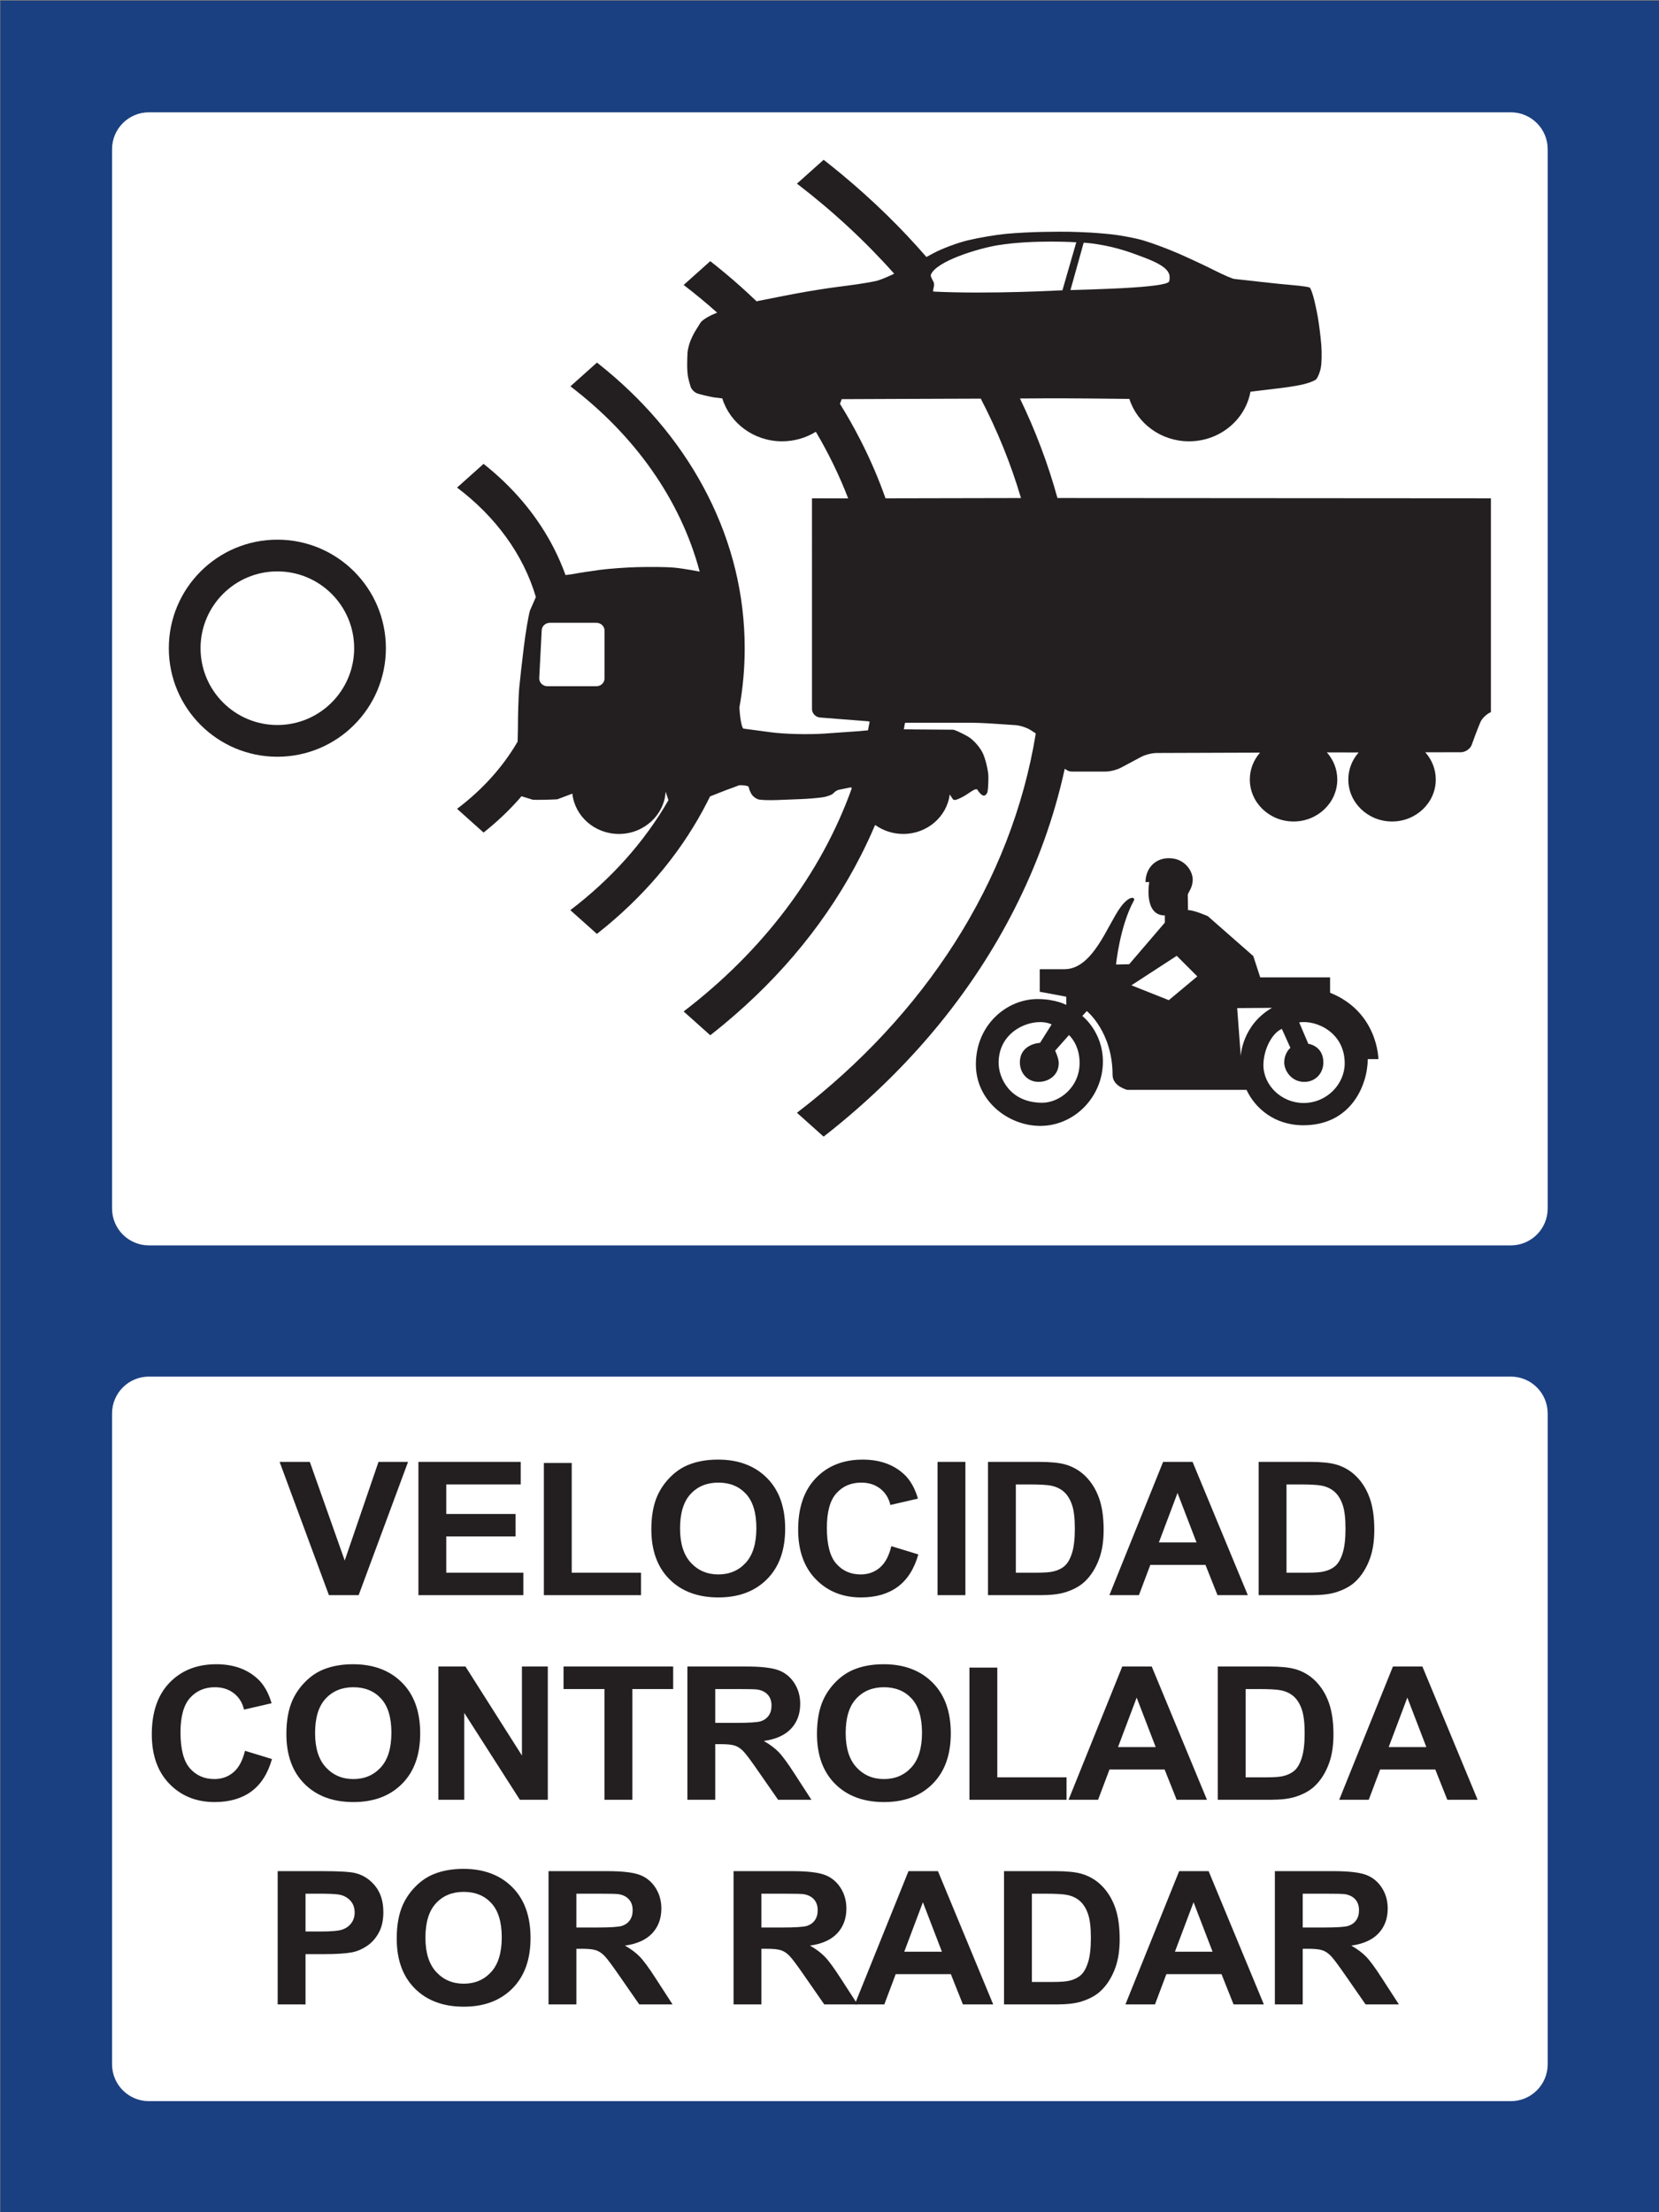 <?xml version="1.0" encoding="utf-8"?>
<!-- Generator: Adobe Illustrator 16.0.0, SVG Export Plug-In . SVG Version: 6.00 Build 0)  -->
<!DOCTYPE svg PUBLIC "-//W3C//DTD SVG 1.1//EN" "http://www.w3.org/Graphics/SVG/1.1/DTD/svg11.dtd">
<svg version="1.1" id="Capa_1" xmlns="http://www.w3.org/2000/svg" xmlns:xlink="http://www.w3.org/1999/xlink" x="0px" y="0px"
	 width="2551.182px" height="3401.574px" viewBox="0 0 2551.182 3401.574" enable-background="new 0 0 2551.182 3401.574"
	 xml:space="preserve">
<rect x="0" y="0" width="2551.182" height="3401.574" fill="#808080" stroke="none"/>
<rect x="0.572" y="0.955" fill="#1B4081" width="2551.18" height="3401.574"/>
<path fill="#FFFFFF" d="M2380.002,1858.246c0,31.31-25.383,56.691-56.693,56.691H229.013c-31.311,0-56.691-25.382-56.691-56.691
	V229.397c0-31.311,25.381-56.692,56.691-56.692h2094.295c31.311,0,56.693,25.382,56.693,56.692V1858.246z"/>
<path fill="#FFFFFF" d="M2380.002,3174.088c0,31.311-25.383,56.692-56.693,56.692H229.013c-31.311,0-56.691-25.382-56.691-56.692
	v-1000.69c0-31.311,25.381-56.693,56.691-56.693h2094.295c31.311,0,56.693,25.383,56.693,56.693V3174.088z"/>
<g>
	<path fill="#231F20" d="M505.8,2452.766l-75.832-204.938h46.454l53.69,151.676l51.953-151.676h45.441l-75.977,204.938H505.8z"/>
	<path fill="#231F20" d="M643.435,2452.766v-204.938h157.307v34.668H686.269v45.433h106.514v34.529H686.269v55.778h118.525v34.529
		H643.435z"/>
	<path fill="#231F20" d="M836.347,2452.766v-203.261h42.838v168.731h106.512v34.529H836.347z"/>
	<path fill="#231F20" d="M1001.623,2351.554c0-20.875,3.23-38.394,9.695-52.563c4.823-10.436,11.41-19.803,19.755-28.098
		c8.343-8.295,17.487-14.445,27.423-18.453c13.218-5.403,28.461-8.108,45.732-8.108c31.258,0,56.27,9.366,75.035,28.099
		c18.765,18.732,28.148,44.782,28.148,78.145c0,33.087-9.312,58.973-27.932,77.656c-18.62,18.688-43.512,28.029-74.673,28.029
		c-31.549,0-56.636-9.297-75.254-27.889C1010.931,2409.778,1001.623,2384.175,1001.623,2351.554z M1045.761,2350.157
		c0,23.205,5.548,40.797,16.644,52.771c11.093,11.977,25.179,17.964,42.257,17.964c17.076,0,31.09-5.941,42.041-17.823
		c10.947-11.883,16.424-29.707,16.424-53.473c0-23.484-5.332-41.005-15.99-52.563c-10.66-11.555-24.819-17.334-42.475-17.334
		s-31.889,5.85-42.692,17.544C1051.164,2308.94,1045.761,2326.58,1045.761,2350.157z"/>
	<path fill="#231F20" d="M1370.658,2377.417l41.535,12.721c-6.367,22.367-16.957,38.981-31.766,49.837
		c-14.811,10.858-33.6,16.286-56.365,16.286c-28.176,0-51.33-9.297-69.467-27.889c-18.141-18.594-27.207-44.012-27.207-76.258
		c0-34.11,9.118-60.602,27.353-79.475c18.235-18.871,42.207-28.308,71.925-28.308c25.951,0,47.033,7.409,63.24,22.228
		c9.646,8.761,16.883,21.342,21.709,37.744l-42.402,9.785c-2.51-10.624-7.742-19.011-15.703-25.162
		c-7.959-6.151-17.633-9.227-29.016-9.227c-15.725,0-28.486,5.451-38.277,16.355c-9.793,10.904-14.689,28.566-14.689,52.982
		c0,25.91,4.824,44.363,14.472,55.358c9.646,10.998,22.189,16.496,37.627,16.496c11.381,0,21.176-3.495,29.377-10.485
		C1361.203,2403.418,1367.09,2392.423,1370.658,2377.417z"/>
	<path fill="#231F20" d="M1441.721,2452.766v-204.938h42.84v204.938H1441.721z"/>
	<path fill="#231F20" d="M1519.297,2247.828h78.291c17.656,0,31.115,1.305,40.377,3.913c12.445,3.543,23.105,9.834,31.982,18.873
		c8.877,9.041,15.631,20.107,20.262,33.2c4.631,13.096,6.945,29.241,6.945,48.438c0,16.869-2.17,31.409-6.51,43.616
		c-5.309,14.913-12.881,26.98-22.723,36.207c-7.432,6.989-17.463,12.441-30.102,16.356c-9.457,2.889-22.092,4.333-37.916,4.333
		h-80.607V2247.828z M1562.133,2282.496v135.74h31.982c11.963,0,20.598-0.651,25.904-1.956c6.947-1.679,12.711-4.521,17.295-8.528
		c4.582-4.006,8.32-10.601,11.215-19.781c2.895-9.179,4.342-21.69,4.342-37.534s-1.447-28.006-4.342-36.486
		s-6.945-15.098-12.156-19.852c-5.209-4.753-11.82-7.969-19.826-9.646c-5.982-1.304-17.705-1.957-35.166-1.957H1562.133z"/>
	<path fill="#231F20" d="M1918.869,2452.766h-46.6l-18.523-46.552h-84.805l-17.512,46.552h-45.441l82.635-204.938h45.297
		L1918.869,2452.766z M1839.998,2371.685l-29.234-76.048l-28.654,76.048H1839.998z"/>
	<path fill="#231F20" d="M1935.52,2247.828h78.289c17.656,0,31.115,1.305,40.379,3.913c12.443,3.543,23.104,9.834,31.98,18.873
		c8.875,9.041,15.631,20.107,20.262,33.2c4.633,13.096,6.945,29.241,6.945,48.438c0,16.869-2.17,31.409-6.512,43.616
		c-5.307,14.913-12.879,26.98-22.719,36.207c-7.432,6.989-17.465,12.441-30.104,16.356c-9.457,2.889-22.094,4.333-37.916,4.333
		h-80.605V2247.828z M1978.354,2282.496v135.74h31.982c11.963,0,20.6-0.651,25.904-1.956c6.947-1.679,12.711-4.521,17.295-8.528
		c4.58-4.006,8.32-10.601,11.215-19.781c2.896-9.179,4.342-21.69,4.342-37.534s-1.445-28.006-4.342-36.486
		c-2.895-8.48-6.945-15.098-12.156-19.852c-5.209-4.753-11.82-7.969-19.824-9.646c-5.984-1.304-17.707-1.957-35.166-1.957H1978.354z
		"/>
	<path fill="#231F20" d="M376.706,2692.062l41.535,12.722c-6.368,22.367-16.958,38.981-31.765,49.837
		c-14.813,10.857-33.602,16.285-56.369,16.285c-28.172,0-51.328-9.295-69.465-27.889c-18.14-18.592-27.207-44.011-27.207-76.258
		c0-34.109,9.117-60.601,27.352-79.473c18.234-18.873,42.207-28.309,71.924-28.309c25.953,0,47.034,7.409,63.243,22.227
		c9.646,8.762,16.882,21.344,21.707,37.745l-42.402,9.786c-2.509-10.625-7.742-19.013-15.702-25.164
		c-7.959-6.15-17.633-9.226-29.015-9.226c-15.728,0-28.487,5.452-38.278,16.356c-9.795,10.903-14.689,28.565-14.689,52.981
		c0,25.91,4.822,44.362,14.471,55.358c9.647,10.998,22.189,16.496,37.627,16.496c11.384,0,21.178-3.495,29.379-10.484
		C367.25,2718.063,373.135,2707.067,376.706,2692.062z"/>
	<path fill="#231F20" d="M440.387,2666.2c0-20.875,3.231-38.396,9.696-52.563c4.824-10.438,11.408-19.803,19.755-28.1
		c8.345-8.293,17.485-14.444,27.423-18.453c13.217-5.403,28.459-8.107,45.731-8.107c31.259,0,56.271,9.366,75.036,28.099
		c18.765,18.732,28.146,44.782,28.146,78.146c0,33.085-9.31,58.971-27.93,77.655c-18.62,18.687-43.513,28.028-74.674,28.028
		c-31.549,0-56.635-9.295-75.254-27.889C449.697,2724.425,440.387,2698.82,440.387,2666.2z M484.527,2664.802
		c0,23.206,5.547,40.799,16.643,52.772c11.092,11.977,25.18,17.964,42.258,17.964c17.076,0,31.089-5.941,42.04-17.824
		c10.948-11.883,16.427-29.706,16.427-53.471c0-23.486-5.332-41.006-15.992-52.563c-10.661-11.556-24.819-17.335-42.475-17.335
		s-31.889,5.849-42.693,17.544C489.927,2623.587,484.527,2641.225,484.527,2664.802z"/>
	<path fill="#231F20" d="M674.113,2767.411v-204.939h41.678l86.832,136.859v-136.859h39.799v204.939H799.44l-85.53-133.644v133.644
		H674.113z"/>
	<path fill="#231F20" d="M929.546,2767.411v-170.27h-62.952v-34.67h168.596v34.67h-62.807v170.27H929.546z"/>
	<path fill="#231F20" d="M1057.048,2767.411v-204.939h90.159c22.671,0,39.146,1.842,49.421,5.522
		c10.276,3.683,18.501,10.229,24.676,19.642c6.174,9.414,9.262,20.178,9.262,32.292c0,15.378-4.682,28.077-14.038,38.095
		c-9.358,10.019-23.349,16.334-41.968,18.941c9.262,5.221,16.907,10.952,22.938,17.195c6.027,6.244,14.156,17.334,24.386,33.271
		l25.903,39.981h-51.23l-30.969-44.594c-11-15.938-18.525-25.979-22.576-30.127c-4.053-4.146-8.346-6.989-12.881-8.527
		c-4.535-1.537-11.721-2.307-21.562-2.307h-8.685v85.555H1057.048z M1099.884,2649.146h31.693c20.552,0,33.381-0.84,38.496-2.518
		c5.113-1.677,9.116-4.564,12.012-8.666c2.895-4.101,4.342-9.227,4.342-15.378c0-6.896-1.906-12.464-5.717-16.706
		c-3.813-4.239-9.189-6.92-16.137-8.037c-3.471-0.466-13.893-0.699-31.259-0.699h-33.431V2649.146z"/>
	<path fill="#231F20" d="M1256.332,2666.2c0-20.875,3.231-38.396,9.696-52.563c4.823-10.438,11.41-19.803,19.753-28.1
		c8.344-8.293,17.488-14.444,27.424-18.453c13.217-5.403,28.461-8.107,45.732-8.107c31.258,0,56.27,9.366,75.035,28.099
		c18.764,18.732,28.146,44.782,28.146,78.146c0,33.085-9.311,58.971-27.93,77.655c-18.621,18.687-43.512,28.028-74.674,28.028
		c-31.549,0-56.635-9.295-75.254-27.889C1265.64,2724.425,1256.332,2698.82,1256.332,2666.2z M1300.471,2664.802
		c0,23.206,5.549,40.799,16.643,52.772c11.094,11.977,25.18,17.964,42.258,17.964c17.076,0,31.088-5.941,42.041-17.824
		c10.947-11.883,16.424-29.706,16.424-53.471c0-23.486-5.332-41.006-15.99-52.563c-10.66-11.556-24.82-17.335-42.475-17.335
		c-17.656,0-31.889,5.849-42.691,17.544C1305.871,2623.587,1300.471,2641.225,1300.471,2664.802z"/>
	<path fill="#231F20" d="M1490.781,2767.411v-203.262h42.836v168.732h106.512v34.529H1490.781z"/>
	<path fill="#231F20" d="M1856.055,2767.411h-46.6l-18.523-46.552h-84.805l-17.512,46.552h-45.441l82.635-204.939h45.297
		L1856.055,2767.411z M1777.186,2686.33l-29.234-76.048l-28.654,76.048H1777.186z"/>
	<path fill="#231F20" d="M1872.703,2562.472h78.293c17.654,0,31.113,1.307,40.375,3.915c12.447,3.543,23.107,9.833,31.984,18.872
		c8.875,9.041,15.629,20.108,20.26,33.201c4.631,13.095,6.947,29.241,6.947,48.439c0,16.869-2.172,31.407-6.514,43.615
		c-5.307,14.912-12.879,26.98-22.723,36.207c-7.428,6.99-17.461,12.441-30.098,16.355c-9.457,2.891-22.096,4.334-37.916,4.334
		h-80.609V2562.472z M1915.539,2597.142v135.74h31.982c11.963,0,20.598-0.65,25.906-1.957c6.945-1.678,12.709-4.52,17.293-8.527
		c4.582-4.006,8.322-10.601,11.217-19.781c2.893-9.178,4.34-21.689,4.34-37.535c0-15.842-1.447-28.004-4.34-36.486
		c-2.895-8.479-6.947-15.098-12.158-19.851c-5.209-4.753-11.818-7.968-19.826-9.646c-5.982-1.305-17.705-1.957-35.166-1.957
		H1915.539z"/>
	<path fill="#231F20" d="M2272.275,2767.411h-46.6l-18.523-46.552h-84.805l-17.512,46.552h-45.439l82.633-204.939h45.297
		L2272.275,2767.411z M2193.404,2686.33l-29.232-76.048l-28.654,76.048H2193.404z"/>
	<path fill="#231F20" d="M427.001,3082.058v-204.939h68.74c26.049,0,43.03,1.027,50.943,3.076
		c12.154,3.074,22.334,9.764,30.534,20.061c8.199,10.299,12.301,23.604,12.301,39.91c0,12.582-2.364,23.16-7.093,31.734
		c-4.727,8.575-10.732,15.307-18.018,20.199c-7.284,4.894-14.687,8.133-22.213,9.717c-10.229,1.957-25.036,2.936-44.428,2.936
		h-27.931v77.307H427.001z M469.838,2911.788v58.154h23.442c16.883,0,28.172-1.07,33.865-3.216
		c5.692-2.143,10.153-5.497,13.387-10.065c3.23-4.564,4.848-9.877,4.848-15.937c0-7.454-2.268-13.605-6.803-18.452
		c-4.535-4.846-10.273-7.875-17.221-9.087c-5.115-0.931-15.39-1.397-30.824-1.397H469.838z"/>
	<path fill="#231F20" d="M610.076,2980.846c0-20.875,3.231-38.396,9.696-52.563c4.823-10.437,11.407-19.803,19.753-28.099
		c8.345-8.294,17.486-14.445,27.425-18.453c13.217-5.404,28.46-8.107,45.729-8.107c31.261,0,56.271,9.365,75.037,28.098
		c18.764,18.732,28.148,44.783,28.148,78.146c0,33.085-9.311,58.972-27.93,77.655c-18.623,18.688-43.514,28.029-74.676,28.029
		c-31.549,0-56.634-9.296-75.253-27.889C619.384,3039.07,610.076,3013.466,610.076,2980.846z M654.215,2979.448
		c0,23.205,5.546,40.798,16.642,52.771c11.094,11.977,25.181,17.965,42.258,17.965s31.09-5.941,42.041-17.824
		c10.948-11.883,16.425-29.707,16.425-53.472c0-23.485-5.333-41.005-15.99-52.563c-10.663-11.556-24.821-17.335-42.476-17.335
		c-17.656,0-31.887,5.85-42.691,17.545C659.617,2938.232,654.215,2955.87,654.215,2979.448z"/>
	<path fill="#231F20" d="M843.511,3082.058v-204.939h90.16c22.671,0,39.146,1.842,49.42,5.521
		c10.275,3.684,18.5,10.229,24.676,19.643c6.173,9.414,9.262,20.178,9.262,32.291c0,15.378-4.682,28.078-14.039,38.095
		c-9.357,10.019-23.349,16.334-41.968,18.942c9.264,5.221,16.907,10.951,22.939,17.194c6.027,6.245,14.156,17.335,24.384,33.271
		l25.905,39.982h-51.23l-30.97-44.595c-10.999-15.937-18.525-25.978-22.574-30.126c-4.054-4.146-8.348-6.99-12.882-8.527
		s-11.722-2.307-21.563-2.307h-8.685v85.555H843.511z M886.347,2963.791h31.694c20.55,0,33.381-0.839,38.494-2.517
		s9.118-4.564,12.013-8.667c2.894-4.101,4.341-9.227,4.341-15.378c0-6.896-1.905-12.463-5.717-16.705
		c-3.812-4.24-9.188-6.92-16.135-8.038c-3.474-0.466-13.892-0.698-31.261-0.698h-33.43V2963.791z"/>
	<path fill="#231F20" d="M1128.039,3082.058v-204.939h90.16c22.671,0,39.145,1.842,49.42,5.521
		c10.278,3.684,18.5,10.229,24.676,19.643c6.172,9.414,9.262,20.178,9.262,32.291c0,15.378-4.682,28.078-14.037,38.095
		c-9.361,10.019-23.35,16.334-41.969,18.942c9.262,5.221,16.907,10.951,22.938,17.194c6.027,6.245,14.158,17.335,24.384,33.271
		l25.904,39.982h-51.231l-30.969-44.595c-11-15.937-18.525-25.978-22.575-30.126c-4.053-4.146-8.347-6.99-12.881-8.527
		c-4.535-1.537-11.722-2.307-21.562-2.307h-8.686v85.555H1128.039z M1170.875,2963.791h31.694c20.551,0,33.381-0.839,38.495-2.517
		c5.111-1.678,9.117-4.564,12.011-8.667c2.895-4.101,4.343-9.227,4.343-15.378c0-6.896-1.906-12.463-5.717-16.705
		c-3.813-4.24-9.189-6.92-16.137-8.038c-3.473-0.466-13.893-0.698-31.26-0.698h-33.43V2963.791z"/>
	<path fill="#231F20" d="M1527.322,3082.058h-46.6l-18.523-46.553h-84.805l-17.512,46.553h-45.441l82.635-204.939h45.297
		L1527.322,3082.058z M1448.451,3000.976l-29.234-76.047l-28.654,76.047H1448.451z"/>
	<path fill="#231F20" d="M1543.971,2877.118h78.293c17.654,0,31.113,1.307,40.375,3.914c12.445,3.543,23.105,9.834,31.982,18.873
		c8.877,9.041,15.631,20.107,20.262,33.201s6.945,29.24,6.945,48.438c0,16.869-2.17,31.407-6.512,43.616
		c-5.307,14.912-12.879,26.98-22.721,36.207c-7.43,6.989-17.463,12.441-30.102,16.355c-9.457,2.89-22.094,4.334-37.916,4.334
		h-80.607V2877.118z M1586.807,2911.788v135.74h31.982c11.963,0,20.598-0.651,25.904-1.957c6.947-1.678,12.711-4.52,17.295-8.527
		c4.58-4.007,8.32-10.602,11.215-19.781c2.895-9.179,4.342-21.69,4.342-37.535c0-15.843-1.447-28.005-4.342-36.486
		c-2.895-8.479-6.947-15.098-12.156-19.852c-5.211-4.752-11.818-7.968-19.826-9.645c-5.982-1.305-17.705-1.957-35.166-1.957
		H1586.807z"/>
	<path fill="#231F20" d="M1943.543,3082.058h-46.6l-18.523-46.553h-84.805l-17.512,46.553h-45.441l82.635-204.939h45.295
		L1943.543,3082.058z M1864.672,3000.976l-29.234-76.047l-28.654,76.047H1864.672z"/>
	<path fill="#231F20" d="M1960.48,3082.058v-204.939h90.16c22.672,0,39.145,1.842,49.422,5.521
		c10.273,3.684,18.5,10.229,24.674,19.643c6.172,9.414,9.262,20.178,9.262,32.291c0,15.378-4.682,28.078-14.039,38.095
		c-9.357,10.019-23.35,16.334-41.969,18.942c9.264,5.221,16.908,10.951,22.939,17.194c6.027,6.245,14.156,17.335,24.385,33.271
		l25.904,39.982h-51.23l-30.969-44.595c-11-15.937-18.525-25.978-22.576-30.126c-4.053-4.146-8.346-6.99-12.881-8.527
		s-11.723-2.307-21.563-2.307h-8.684v85.555H1960.48z M2003.316,2963.791h31.693c20.553,0,33.381-0.839,38.496-2.517
		c5.111-1.678,9.117-4.564,12.012-8.667c2.895-4.101,4.34-9.227,4.34-15.378c0-6.896-1.904-12.463-5.717-16.705
		c-3.811-4.24-9.188-6.92-16.135-8.038c-3.473-0.466-13.893-0.698-31.26-0.698h-33.43V2963.791z"/>
</g>
<g>
	<path fill="#231F20" d="M426.511,829.808c-92.172,0-166.89,74.718-166.89,166.889c0,92.17,74.718,166.889,166.89,166.889
		c92.17,0,166.89-74.719,166.89-166.889C593.401,904.525,518.681,829.808,426.511,829.808z M426.511,1114.802
		c-65.229,0-118.105-52.878-118.105-118.105c0-65.229,52.877-118.106,118.105-118.106s118.106,52.878,118.106,118.106
		C544.618,1061.924,491.74,1114.802,426.511,1114.802z"/>
	<path fill="#231F20" d="M796.451,1120.551c0-22.297,0.885-50.339,1.968-62.313c1.079-11.975,4.267-40.354,7.075-63.063
		c2.811-22.71,7.061-48.048,9.438-56.308l9.124-20.848c-19.342-65.734-62.359-123.98-121.205-168.303l40.791-36.454
		c2.77,2.193,5.512,4.418,8.228,6.675c42.85,35.615,76.549,77.201,100.165,123.607c6.787,13.336,12.653,26.904,17.592,40.676
		l12.15-1.661c8.434-1.65,27.014-4.521,41.285-6.38c14.273-1.858,39.931-3.716,57.018-4.13c17.085-0.414,42.596-0.505,56.619,0.75
		c15.159,1.356,39.252,6.168,39.252,6.168c-29.686-111.378-100.582-210.174-198.789-284.928l40.85-36.545
		c5.01,3.936,9.963,7.938,14.855,12.005c66.358,55.154,118.517,119.495,155.021,191.232c38.01,74.688,57.283,154.078,57.283,235.965
		c0,30.609-2.693,60.871-8.052,90.668l0.244,5.408c1.081,14.865,3.748,27.267,5.923,27.559c2.174,0.291,21.109,2.824,42.073,5.631
		c20.962,2.806,57.878,3.723,82.036,2.037l52.139-3.635l15.219-1.41c0.904-4.456,1.762-8.924,2.57-13.406l-2.967-0.53l-73.175-5.739
		c-6.899-0.541-12.542-6.39-12.542-12.998V766.216l55.682,0.166c-13.568-35.225-30.165-69.347-49.531-102.153l-0.675-0.054
		c-14.871,9.115-32.517,14.401-51.422,14.401c-43.412,0-80.178-27.866-91.965-65.969l-13.143-1.628
		c-9.634-1.787-21.021-4.504-25.305-6.037c-4.279-1.532-8.877-6.133-10.217-10.22c-1.338-4.088-3.088-10.567-3.891-14.399
		c-0.805-3.834-1.459-11.986-1.459-18.119c0-6.131,0.219-14.911,0.485-19.51c0.267-4.598,2.235-12.751,4.378-18.116
		c2.141-5.366,5.645-12.474,7.787-15.796c2.141-3.321,5.645-8.965,7.783-12.541c2.142-3.578,11.558-9.639,20.925-13.472l4.747-2.015
		c-16.492-14.747-33.678-28.956-51.518-42.59l40.943-36.612c7.315,5.722,14.538,11.546,21.666,17.472
		c17.195,14.292,33.686,29.038,49.457,44.222l45.545-9l17.725-3.343c16.804-3.17,44.439-7.563,61.413-9.762l17.107-2.219
		c16.973-2.201,36.553-5.465,43.512-7.252c4.43-1.139,13.053-4.604,22.396-8.884l3.996-1.932
		c-44.473-50.008-94.576-96.386-149.531-138.489l41.048-36.673c9.585,7.48,19.045,15.101,28.377,22.858
		c47.539,39.511,90.805,81.768,129.615,126.544l1.34-0.635c3.809-2.028,7.33-3.91,10.342-5.528
		c12.848-6.897,36.496-15.678,52.551-19.51c16.061-3.832,41.9-8.223,57.422-9.756c15.52-1.532,42.236-2.938,59.361-3.121
		l24.336-0.261c17.127-0.184,45.094,0.909,62.146,2.429l10.975,0.979c17.057,1.52,42.174,6.107,55.824,10.195
		c13.65,4.087,37.555,13.014,53.119,19.834l2.758,1.209c15.566,6.822,39.471,18.047,53.119,24.945
		c13.652,6.898,27.227,12.752,30.168,13.008c2.943,0.256,19.266,2.074,36.27,4.041l2.398,0.279
		c17.004,1.967,40.988,4.412,53.299,5.434c12.313,1.022,23.26,2.695,24.33,3.717s3.48,7.293,5.354,13.937
		c1.875,6.644,4.938,20.647,6.811,31.123c1.875,10.476,4.283,29.708,5.354,42.738c1.07,13.029,0.633,29.544-0.975,36.696
		c-1.605,7.154-4.889,14.68-7.299,16.725c-2.408,2.044-11.166,5.389-19.461,7.433c-8.301,2.044-28.662,5.18-45.256,6.968
		l-35.922,4.344c-7.885,43.27-47.252,76.259-94.484,76.259c-43.119,0-79.684-27.494-91.723-65.205l-33.814-0.368l-34.066-0.328
		c-17.127-0.166-45.154-0.244-62.283-0.176l-38.086,0.232c24.1,49.9,43.336,100.988,57.656,153.041l666.563,0.443v328.843
		c-6.406,2.494-13.752,9.556-16.322,15.69l-0.092,0.217c-2.568,6.134-6.531,16.257-8.805,22.498l-4.314,11.845
		c-2.273,6.24-9.797,11.358-16.719,11.377l-54.684,0.042c10.066,11.281,16.154,25.924,16.154,41.904
		c0,35.576-30.168,64.52-67.248,64.52s-67.246-28.943-67.246-64.52c0-15.836,5.977-30.359,15.881-41.6l-48.846-0.131
		c9.977,11.259,16,25.832,16,41.73c0,35.576-30.168,64.52-67.248,64.52s-67.246-28.943-67.246-64.52
		c0-15.729,5.896-30.162,15.682-41.37l-158.961,0.557c-6.924,0.018-17.527,2.669-23.57,5.891l-31.506,16.808
		c-6.041,3.223-16.645,5.86-23.566,5.86h-51.898c-3.463,0-6.791-1.34-9.367-3.499l-1.455-0.641
		c-16.146,74.018-42.063,146.255-77.602,216.088c-62.297,122.421-151.375,232.277-264.762,326.516
		c-9.34,7.762-18.805,15.387-28.396,22.872l-41.039-36.678c195.55-149.821,329.683-353.767,367.236-582.748l-0.777-1.173
		l-7.297-4.646c-5.758-3.664-16.119-7.031-23.021-7.479l-44.098-2.87c-6.904-0.45-18.213-0.818-25.137-0.818h-96.572l-4.197,0.218
		c-0.551,3.277-1.125,6.551-1.723,9.82l17.559,0.271l10.238,0.073c24.219,0.17,45.805,0.322,47.963,0.339
		c2.16,0.017,11.889,4.421,21.621,9.79c9.732,5.368,21.057,18.375,25.164,28.905c4.109,10.53,7.473,25.901,7.473,34.16
		s-0.531,18.056-1.18,21.771c-0.648,3.715-3.303,6.756-5.898,6.756s-7.197-4.392-10.227-9.759c0,0,0,0-2.357,0
		c-2.355,0-11.797,6.756-14.152,8.259c-2.361,1.5-2.361,1.5-2.361,1.5c-4.758,2.891-11.482,5.932-14.943,6.757c0,0,0,0-3.145-0.749
		l-5.223-7.866c-4.279,34.173-34.689,60.747-71.451,60.747c-15.912,0-30.635-4.979-42.563-13.396l-0.906-0.042
		c-6.656,15.687-13.904,31.236-21.742,46.639c-49.404,97.079-120.021,184.177-209.893,258.873
		c-7.128,5.925-14.351,11.749-21.666,17.471l-40.958-36.601c120.36-91.984,211.036-210.123,258.654-343.373l-1.535-1.22
		c-7.787,1.651-16.102,3.339-18.48,3.751c-2.379,0.413-6.094,2.778-8.256,5.256s-9.949,5.35-17.302,6.382s-21.51,2.215-31.458,2.629
		c-9.947,0.414-27.108,1.088-38.139,1.501c-11.031,0.412-23.416,0.073-27.525-0.751c-4.108-0.825-9.307-4.573-11.549-8.329
		c-2.241-3.755-4.119-8.518-4.171-10.582c-0.052-2.063-6.818-3.416-15.035-3.002c0,0,0,0-3.931,1.503
		c-3.936,1.499-3.936,1.499-3.936,1.499c-6.223,2.144-16.273,5.925-22.327,8.401l-14.388,5.693
		c-1.316,2.694-2.659,5.383-4.023,8.064c-36.505,71.737-88.663,136.077-155.021,191.231c-4.927,4.096-9.916,8.126-14.961,12.089
		l-40.875-36.527c62.57-47.602,114.062-104.959,150.885-169.114l-4.303-13.043c-2.182,36.195-33.571,64.998-71.844,64.998
		c-37.203,0-67.902-27.214-71.594-61.978l-23.169,8.719c-11.247,0.62-28.056,0.959-37.356,0.752l-17.706-5.437
		c-14.954,17.408-31.671,33.807-50.074,49.104c-2.72,2.261-5.466,4.49-8.241,6.688l-40.758-36.481
		c38.583-29.064,70.359-64.114,93.119-103.335L796.451,1120.551z"/>
	<path fill="#FFFFFF" d="M1291.824,621.171c11.49,18.502,22.156,37.417,31.982,56.728c14.732,28.949,27.381,58.419,37.928,88.339
		l208.309-0.42c-15.564-52.762-36.342-103.852-61.848-152.875l-69.02,0.235c-17.125,0.069-45.154,0.171-62.281,0.226l-82.6,0.35
		c-0.779,2.409-1.662,4.773-2.637,7.093L1291.824,621.171z"/>
	<g>
		<path fill="#FFFFFF" d="M1655.092,372.53c0,0-66.791-4.25-120.459,4.502c-31.195,5.087-95.082,24.748-103.121,45.348
			c-1.273,3.266,4.645,10.403,4.873,13.9c0.416,6.418-3.383,11.923-0.166,12.084c85.332,4.248,197.582-2.021,197.582-2.021
			L1655.092,372.53z"/>
		<path fill="#FFFFFF" d="M1646.137,446.032l20.33-72.879c0,0,35.002,1.379,77.836,17.211c23.4,8.65,52.166,18.334,54.166,33.668
			c0.287,2.194,0.256,6.818-0.666,8.832C1793.303,442.698,1675.969,445.032,1646.137,446.032z"/>
	</g>
	<path fill="#FFFFFF" d="M929.674,1043.142c0,6.627-5.633,12.005-12.58,12.005h-75.301c-6.94,0-12.583-5.378-12.583-12.005
		l3.786-73.493c0-6.635,5.625-12.013,12.584-12.013h71.514c6.947,0,12.58,5.378,12.58,12.013V1043.142z"/>
	<path fill="#231F20" d="M1767.283,1356.36h-5.715c0-20.369,14.096-36.764,35.811-36.764c25.268,0,36.762,20.454,36.762,32.764
		c0,12.583-6.672,19.088-7.621,23.504l0.381,23.546c9.715,0,30.475,9.332,30.475,9.332l69.908,61.336l10.672,32.762h107.428v23.62
		c73.908,29.715,74.287,102.097,74.287,102.097h-16.379c0,37.716-24.057,101.672-99.104,101.672c-44.662,0-74.25-26.53-87.33-54.433
		h-183.48c0,0-22.477-5.586-22.477-22.857c0-66.563-39.621-98.288-39.621-98.288l-6.922,7.548c0,0,31.668,24.197,31.668,70.166
		c0,53.334-43,98.834-96.332,98.834c-49,0-99-38.166-99-94.5c0-61.168,47.803-100.5,94.664-100.5c28.336,0,44.336,9,44.336,9
		l-0.035-12.644l-40.762-7.618v-34.668c0,0,28.57,0,38.096,0c43.686,0,66.006-67.803,86.1-95.24
		c14.217-19.42,23.35-15.319,20.57-10.286c-21.59,39.12-27.432,98.288-27.432,98.288l20.191-0.381l54.861-64.002V1407.6
		C1758.137,1407.6,1767.283,1356.36,1767.283,1356.36z M1739.854,1515.03l57.525,22.857l43.809-36.571l-31.617-31.62
		L1739.854,1515.03z M1908.025,1623.698c0,0,1.666-47.166,48-74l-53.502,0.382L1908.025,1623.698z M1942.857,1637.698
		c0,31.238,27.857,58.289,61.764,58.289c36.07,0,63.238-29.334,63.238-60.954c0-47.62-43.668-67.001-70.002-63.001l13.998,32.905
		c0,0,23.17,2.854,23.17,28.761c0,16-11.428,29.834-29.334,29.834c-20.57,0-30.834-18.213-30.834-29.642
		c0-15.238,9.5-22.692,9.5-22.692l-13.166-29.166C1955.951,1588.508,1942.857,1614.078,1942.857,1637.698z M1643.848,1591.604
		l-21.238,23.927c0,0,5.5,11.637,5.5,19c0,19.048-15.625,29-31,29c-17.646,0-28.752-14.086-28.752-29.832
		c0-28.954,31-30.168,31-30.168l17.824-28.308c-24.156-12.024-81.527,5.589-81.527,59.049c0,22.718,17.039,61.335,67.053,61.335
		c26.158,0,57.486-23.408,57.486-61.408C1660.193,1605.625,1643.848,1591.604,1643.848,1591.604z"/>
</g>
</svg>
